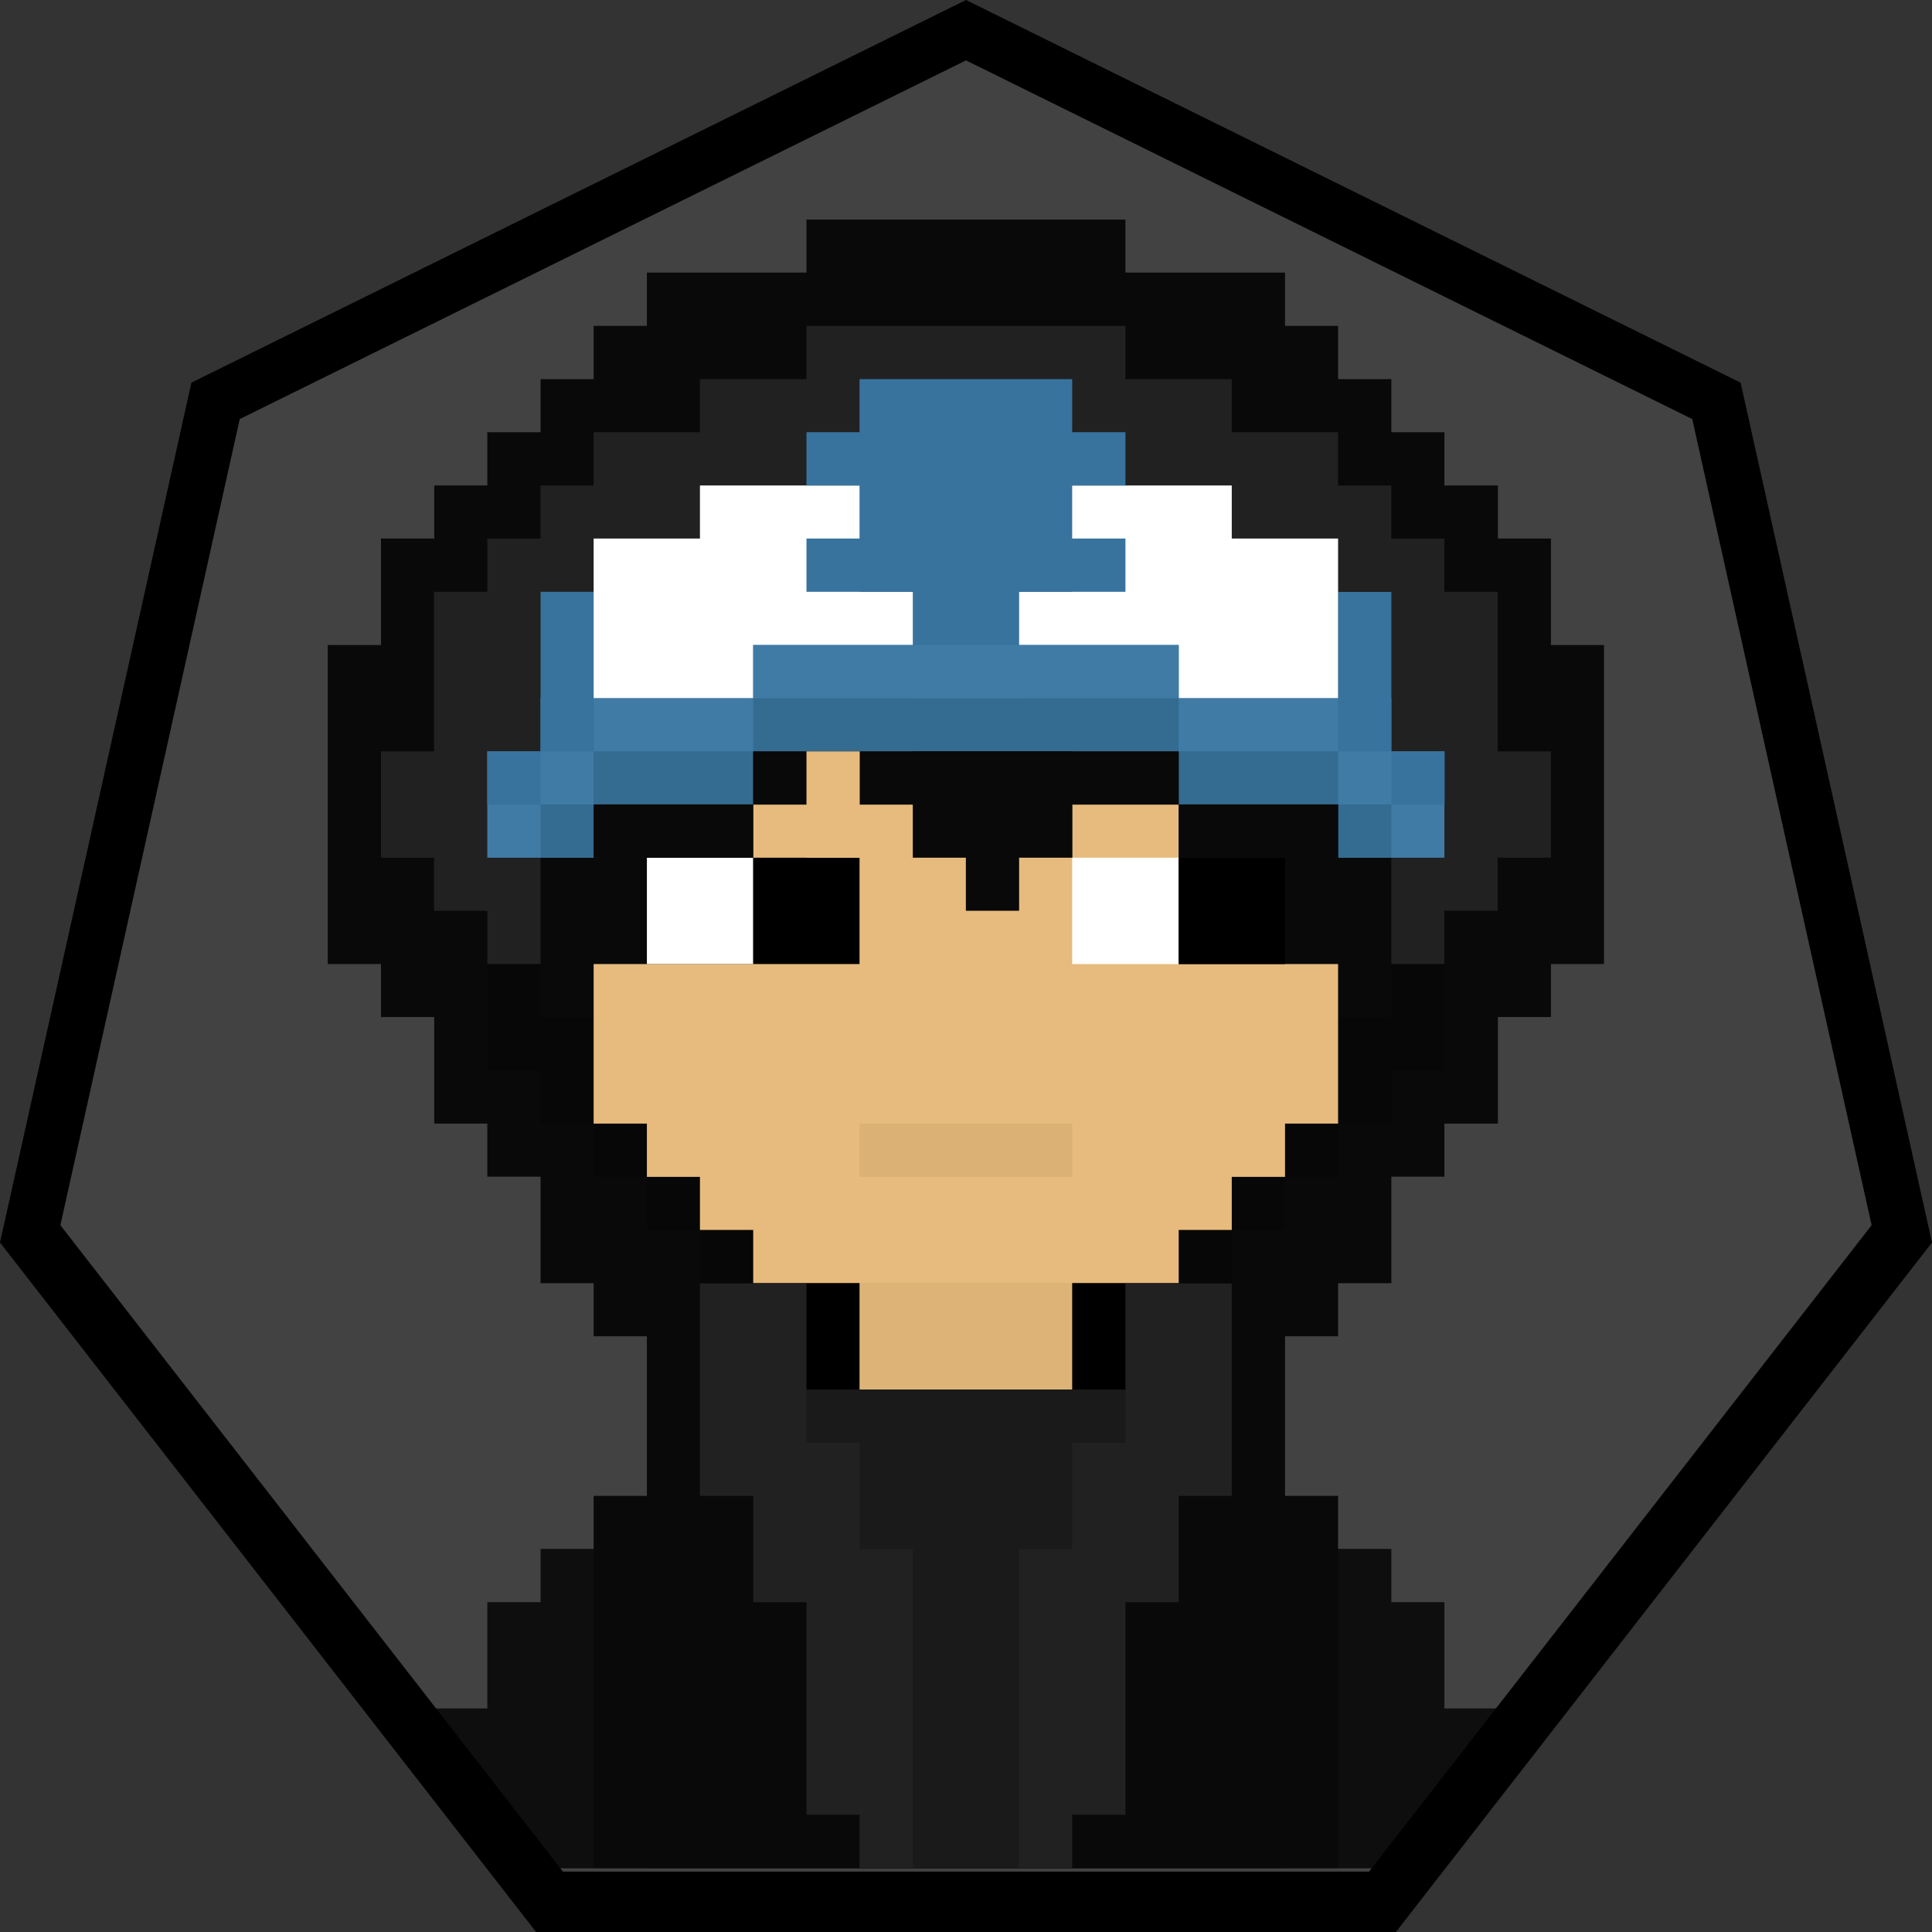 <?xml version="1.0" encoding="UTF-8" standalone="no"?>
<svg
   xmlns:dc="http://purl.org/dc/elements/1.1/"
   xmlns:cc="http://creativecommons.org/ns#"
   xmlns:rdf="http://www.w3.org/1999/02/22-rdf-syntax-ns#"
   xmlns:svg="http://www.w3.org/2000/svg"
   xmlns="http://www.w3.org/2000/svg"
   xmlns:sodipodi="http://sodipodi.sourceforge.net/DTD/sodipodi-0.dtd"
   xmlns:inkscape="http://www.inkscape.org/namespaces/inkscape"
   id="svgImage"
   viewBox="0 0 300 300"
   version="1.1"
   sodipodi:docname="profile.svg"
   inkscape:version="0.92.4 (5da689c313, 2019-01-14)"
   width="300"
   height="300">
  <rect x="0" y="0" width="300" height="300" fill="#333333" stroke="none"/>
  <defs
     id="defs11708">
    <clipPath
       clipPathUnits="userSpaceOnUse"
       id="clipPath16438">
      <path
         transform="matrix(0.911,0,0,0.934,1.426,1.029)"
         inkscape:transform-center-y="-0.78142541"
         d="M 16,-0.031 29.206,6.329 32.468,20.619 l -9.139,11.46 -14.658,0 L -0.468,20.619 2.794,6.329 Z"
         inkscape:randomized="0"
         inkscape:rounded="0"
         inkscape:flatsided="true"
         sodipodi:arg2="-1.1219974"
         sodipodi:arg1="-1.5707963"
         sodipodi:r2="15.21863"
         sodipodi:r1="16.891403"
         sodipodi:cy="16.860186"
         sodipodi:cx="16"
         sodipodi:sides="7"
         id="path16440"
         style="opacity:1;fill:#ff0000;fill-opacity:0.823;stroke:none;stroke-width:1.054;stroke-opacity:1"
         sodipodi:type="star" />
    </clipPath>
    <clipPath
       clipPathUnits="userSpaceOnUse"
       id="clipPath5573">
      <path
         sodipodi:type="star"
         style="opacity:1;fill:#000000;fill-opacity:1;stroke:none;stroke-width:1.054;stroke-opacity:1"
         id="path5575"
         sodipodi:sides="7"
         sodipodi:cx="16"
         sodipodi:cy="16.860186"
         sodipodi:r1="16.891403"
         sodipodi:r2="15.21863"
         sodipodi:arg1="-1.5707963"
         sodipodi:arg2="-1.1219974"
         inkscape:flatsided="true"
         inkscape:rounded="0"
         inkscape:randomized="0"
         d="M 16,-0.031 29.206,6.329 32.468,20.619 l -9.139,11.46 -14.658,0 L -0.468,20.619 2.794,6.329 Z"
         inkscape:transform-center-y="-0.83352043"
         transform="matrix(0.972,0,0,0.997,0.455,0.031)" />
    </clipPath>
    <clipPath
       clipPathUnits="userSpaceOnUse"
       id="clipPath1187">
      <path
         transform="matrix(0.923,0,0,0.947,1.232,268.83)"
         inkscape:transform-center-y="-0.79188565"
         d="M 16,-0.031 29.206,6.329 32.468,20.619 l -9.139,11.46 -14.658,0 L -0.468,20.619 2.794,6.329 Z"
         inkscape:randomized="0"
         inkscape:rounded="0"
         inkscape:flatsided="true"
         sodipodi:arg2="-1.1219974"
         sodipodi:arg1="-1.5707963"
         sodipodi:r2="15.21863"
         sodipodi:r1="16.891403"
         sodipodi:cy="16.860186"
         sodipodi:cx="16"
         sodipodi:sides="7"
         id="path1189"
         style="opacity:1;fill:#424242;fill-opacity:1;stroke:none;stroke-width:1.054;stroke-opacity:1"
         sodipodi:type="star" />
    </clipPath>
  </defs>
  <sodipodi:namedview
     pagecolor="#ffffff"
     bordercolor="#666666"
     borderopacity="1"
     objecttolerance="10"
     gridtolerance="10"
     guidetolerance="10"
     inkscape:pageopacity="0"
     inkscape:pageshadow="2"
     inkscape:window-width="1920"
     inkscape:window-height="1057"
     id="namedview11706"
     showgrid="false"
     inkscape:zoom="1.4142136"
     inkscape:cx="-30.570851"
     inkscape:cy="280.669"
     inkscape:window-x="-8"
     inkscape:window-y="-8"
     inkscape:window-maximized="1"
     inkscape:current-layer="g849"
     units="px" />
  <g
     id="g849"
     transform="matrix(9.375,0,0,9.375,0,-2512.5)">
    <g
       id="g1185"
       clip-path="url(#clipPath1187)">
      <rect
         y="268"
         x="0"
         height="32"
         width="32"
         id="rect2825"
         style="opacity:1;fill:#424242;fill-opacity:1;stroke:none;stroke-width:24.062;stroke-miterlimit:4;stroke-dasharray:none;stroke-opacity:1" />
      <g
         id="g1503"
         transform="matrix(3.329,0,0,3.329,1.906,-689.772)">
        <rect
           y="288.798"
           x="3.44"
           height="5.556"
           width="1.587"
           id="rect836"
           style="opacity:1;fill:#090909;fill-opacity:1;stroke:none;stroke-width:15.837;stroke-miterlimit:4;stroke-dasharray:none;stroke-opacity:1" />
        <rect
           y="289.062"
           x="2.646"
           height="5.292"
           width="3.175"
           id="rect842"
           style="opacity:1;fill:#090909;fill-opacity:1;stroke:none;stroke-width:21.857;stroke-miterlimit:4;stroke-dasharray:none;stroke-opacity:1" />
        <rect
           y="289.592"
           x="2.117"
           height="4.498"
           width="4.233"
           id="rect4578"
           style="opacity:1;fill:#090909;fill-opacity:1;stroke:none;stroke-width:23.269;stroke-miterlimit:4;stroke-dasharray:none;stroke-opacity:1" />
        <rect
           style="opacity:1;fill:#090909;fill-opacity:1;stroke:none;stroke-width:23.011;stroke-miterlimit:4;stroke-dasharray:none;stroke-opacity:1"
           id="rect4576"
           width="3.704"
           height="5.027"
           x="2.381"
           y="289.327" />
        <rect
           style="opacity:1;fill:#0e0e0e;fill-opacity:1;stroke:none;stroke-width:6.618;stroke-miterlimit:4;stroke-dasharray:none;stroke-opacity:1"
           id="rect4518"
           width="5.821"
           height="0.265"
           x="1.323"
           y="296.735" />
        <rect
           y="295.412"
           x="2.117"
           height="1.587"
           width="4.233"
           id="rect4546"
           style="opacity:1;fill:#0e0e0e;fill-opacity:1;stroke:none;stroke-width:13.824;stroke-miterlimit:4;stroke-dasharray:none;stroke-opacity:1" />
        <rect
           y="296.206"
           x="1.587"
           height="0.794"
           width="5.292"
           id="rect4548"
           style="opacity:1;fill:#0e0e0e;fill-opacity:1;stroke:none;stroke-width:10.929;stroke-miterlimit:4;stroke-dasharray:none;stroke-opacity:1" />
        <rect
           style="opacity:1;fill:#0e0e0e;fill-opacity:1;stroke:none;stroke-width:13.385;stroke-miterlimit:4;stroke-dasharray:none;stroke-opacity:1"
           id="rect4550"
           width="4.762"
           height="1.323"
           x="1.852"
           y="295.677" />
        <rect
           style="opacity:1;fill:#090909;fill-opacity:1;stroke:none;stroke-width:13.967;stroke-miterlimit:4;stroke-dasharray:none;stroke-opacity:1"
           id="rect4552"
           width="3.704"
           height="1.852"
           x="2.381"
           y="295.148" />
        <rect
           y="294.09"
           x="2.646"
           height="2.91"
           width="3.175"
           id="rect4554"
           style="opacity:1;fill:#090909;fill-opacity:1;stroke:none;stroke-width:16.21;stroke-miterlimit:4;stroke-dasharray:none;stroke-opacity:1" />
        <rect
           style="opacity:1;fill:#212121;fill-opacity:1;stroke:none;stroke-width:9.359;stroke-miterlimit:4;stroke-dasharray:none;stroke-opacity:1"
           id="rect4556"
           width="1.058"
           height="2.91"
           x="3.704"
           y="294.09" />
        <rect
           y="294.883"
           x="3.44"
           height="1.852"
           width="1.587"
           id="rect4558"
           style="opacity:1;fill:#212121;fill-opacity:1;stroke:none;stroke-width:9.144;stroke-miterlimit:4;stroke-dasharray:none;stroke-opacity:1" />
        <rect
           style="opacity:1;fill:#212121;fill-opacity:1;stroke:none;stroke-width:9.775;stroke-miterlimit:4;stroke-dasharray:none;stroke-opacity:1"
           id="rect4560"
           width="2.117"
           height="1.587"
           x="3.175"
           y="294.09" />
        <rect
           y="294.09"
           x="2.91"
           height="1.058"
           width="2.646"
           id="rect4562"
           style="opacity:1;fill:#212121;fill-opacity:1;stroke:none;stroke-width:8.923;stroke-miterlimit:4;stroke-dasharray:none;stroke-opacity:1" />
        <rect
           style="opacity:1;fill:#1a1a1a;fill-opacity:1;stroke:none;stroke-width:5.986;stroke-miterlimit:4;stroke-dasharray:none;stroke-opacity:1"
           id="rect4564"
           width="0.529"
           height="2.381"
           x="3.969"
           y="294.619" />
        <rect
           y="294.619"
           x="3.704"
           height="0.794"
           width="1.058"
           id="rect4566"
           style="opacity:1;fill:#1a1a1a;fill-opacity:1;stroke:none;stroke-width:4.887;stroke-miterlimit:4;stroke-dasharray:none;stroke-opacity:1" />
        <rect
           style="opacity:1;fill:#1a1a1a;fill-opacity:1;stroke:none;stroke-width:3.456;stroke-miterlimit:4;stroke-dasharray:none;stroke-opacity:1"
           id="rect4568"
           width="1.587"
           height="0.265"
           x="3.44"
           y="294.619" />
        <rect
           y="294.09"
           x="3.44"
           height="0.529"
           width="1.587"
           id="rect4570"
           style="opacity:1;fill:#000000;fill-opacity:1;stroke:none;stroke-width:4.887;stroke-miterlimit:4;stroke-dasharray:none;stroke-opacity:1" />
        <rect
           style="opacity:1;fill:#090909;fill-opacity:1;stroke:none;stroke-width:22.397;stroke-miterlimit:4;stroke-dasharray:none;stroke-opacity:1"
           id="rect4580"
           width="4.762"
           height="3.704"
           x="1.852"
           y="289.856" />
        <rect
           y="290.121"
           x="1.588"
           height="3.175"
           width="5.292"
           id="rect4582"
           style="opacity:1;fill:#090909;fill-opacity:1;stroke:none;stroke-width:21.857;stroke-miterlimit:4;stroke-dasharray:none;stroke-opacity:1" />
        <rect
           style="opacity:1;fill:#090909;fill-opacity:1;stroke:none;stroke-width:19.853;stroke-miterlimit:4;stroke-dasharray:none;stroke-opacity:1"
           id="rect4584"
           width="5.821"
           height="2.381"
           x="1.323"
           y="290.385" />
        <rect
           y="290.915"
           x="1.058"
           height="1.587"
           width="6.35"
           id="rect4586"
           style="opacity:1;fill:#090909;fill-opacity:1;stroke:none;stroke-width:16.931;stroke-miterlimit:4;stroke-dasharray:none;stroke-opacity:1" />
        <rect
           y="292.237"
           x="1.852"
           height="0.794"
           width="4.762"
           id="rect861"
           style="opacity:1;fill:#070707;fill-opacity:1;stroke:none;stroke-width:10.368;stroke-miterlimit:4;stroke-dasharray:none;stroke-opacity:1" />
        <rect
           y="290.385"
           x="1.852"
           height="2.117"
           width="4.762"
           id="rect898"
           style="opacity:1;fill:#212121;fill-opacity:1;stroke:none;stroke-width:16.931;stroke-miterlimit:4;stroke-dasharray:none;stroke-opacity:1" />
        <rect
           style="opacity:1;fill:#212121;fill-opacity:1;stroke:none;stroke-width:15.456;stroke-miterlimit:4;stroke-dasharray:none;stroke-opacity:1"
           id="rect900"
           width="5.292"
           height="1.587"
           x="1.587"
           y="290.65" />
        <rect
           y="291.444"
           x="1.323"
           height="0.529"
           width="5.821"
           id="rect902"
           style="opacity:1;fill:#212121;fill-opacity:1;stroke:none;stroke-width:9.359;stroke-miterlimit:4;stroke-dasharray:none;stroke-opacity:1" />
        <rect
           y="291.179"
           x="2.381"
           height="0.529"
           width="0.794"
           id="rect1023"
           style="opacity:1;fill:#346b91;fill-opacity:1;stroke:none;stroke-width:3.456;stroke-miterlimit:4;stroke-dasharray:none;stroke-opacity:1" />
        <rect
           style="opacity:1;fill:#346b91;fill-opacity:1;stroke:none;stroke-width:3.456;stroke-miterlimit:4;stroke-dasharray:none;stroke-opacity:1"
           id="rect1025"
           width="0.794"
           height="0.529"
           x="5.292"
           y="291.179" />
        <rect
           y="291.179"
           x="2.117"
           height="0.265"
           width="4.233"
           id="rect1013"
           style="opacity:1;fill:#407ba5;fill-opacity:1;stroke:none;stroke-width:5.644;stroke-miterlimit:4;stroke-dasharray:none;stroke-opacity:1" />
        <rect
           y="290.65"
           x="6.085"
           height="1.058"
           width="0.265"
           id="rect1017"
           style="opacity:1;fill:#38739e;fill-opacity:1;stroke:none;stroke-width:2.822;stroke-miterlimit:4;stroke-dasharray:none;stroke-opacity:1" />
        <rect
           style="opacity:1;fill:#212121;fill-opacity:1;stroke:none;stroke-width:7.981;stroke-miterlimit:4;stroke-dasharray:none;stroke-opacity:1"
           id="rect904"
           width="4.233"
           height="0.529"
           x="2.117"
           y="290.121" />
        <rect
           y="289.856"
           x="2.381"
           height="0.529"
           width="3.704"
           id="rect906"
           style="opacity:1;fill:#212121;fill-opacity:1;stroke:none;stroke-width:7.466;stroke-miterlimit:4;stroke-dasharray:none;stroke-opacity:1" />
        <rect
           style="opacity:1;fill:#212121;fill-opacity:1;stroke:none;stroke-width:6.31;stroke-miterlimit:4;stroke-dasharray:none;stroke-opacity:1"
           id="rect908"
           width="2.646"
           height="0.529"
           x="2.91"
           y="289.592" />
        <rect
           y="289.327"
           x="3.44"
           height="0.529"
           width="1.587"
           id="rect912"
           style="opacity:1;fill:#212121;fill-opacity:1;stroke:none;stroke-width:4.887;stroke-miterlimit:4;stroke-dasharray:none;stroke-opacity:1" />
        <rect
           style="opacity:1;fill:#070707;fill-opacity:1;stroke:none;stroke-width:4.462;stroke-miterlimit:4;stroke-dasharray:none;stroke-opacity:1"
           id="rect849"
           width="2.646"
           height="0.265"
           x="2.91"
           y="293.825" />
        <rect
           style="opacity:1;fill:#ddb377;fill-opacity:1;stroke:none;stroke-width:4.887;stroke-miterlimit:4;stroke-dasharray:none;stroke-opacity:1"
           id="rect4572"
           width="1.058"
           height="0.794"
           x="3.704"
           y="293.825" />
        <rect
           y="293.56"
           x="2.646"
           height="0.265"
           width="3.175"
           id="rect851"
           style="opacity:1;fill:#070707;fill-opacity:1;stroke:none;stroke-width:4.887;stroke-miterlimit:4;stroke-dasharray:none;stroke-opacity:1" />
        <rect
           style="opacity:1;fill:#070707;fill-opacity:1;stroke:none;stroke-width:9.775;stroke-miterlimit:4;stroke-dasharray:none;stroke-opacity:1"
           id="rect857"
           width="4.233"
           height="0.794"
           x="2.117"
           y="292.502" />
        <rect
           style="opacity:1;fill:#070707;fill-opacity:1;stroke:none;stroke-width:5.279;stroke-miterlimit:4;stroke-dasharray:none;stroke-opacity:1"
           id="rect853"
           width="3.704"
           height="0.265"
           x="2.381"
           y="293.296" />
        <rect
           style="opacity:1;fill:#e7bb7d;fill-opacity:1;stroke:none;stroke-width:6.31;stroke-miterlimit:4;stroke-dasharray:none;stroke-opacity:1"
           id="rect840"
           width="2.646"
           height="0.529"
           x="2.91"
           y="293.296" />
        <rect
           y="291.973"
           x="2.117"
           height="0.794"
           width="4.233"
           id="rect859"
           style="opacity:1;fill:#090909;fill-opacity:1;stroke:none;stroke-width:9.775;stroke-miterlimit:4;stroke-dasharray:none;stroke-opacity:1" />
        <rect
           y="291.708"
           x="3.175"
           height="2.381"
           width="2.117"
           id="rect838"
           style="opacity:1;fill:#e7bb7d;fill-opacity:1;stroke:none;stroke-width:11.972;stroke-miterlimit:4;stroke-dasharray:none;stroke-opacity:1" />
        <rect
           style="opacity:1;fill:#e7bb7d;fill-opacity:1;stroke:none;stroke-width:9.144;stroke-miterlimit:4;stroke-dasharray:none;stroke-opacity:1"
           id="rect845"
           width="3.704"
           height="0.794"
           x="2.381"
           y="292.502" />
        <rect
           y="292.767"
           x="2.646"
           height="0.794"
           width="3.175"
           id="rect843"
           style="opacity:1;fill:#e7bb7d;fill-opacity:1;stroke:none;stroke-width:8.465;stroke-miterlimit:4;stroke-dasharray:none;stroke-opacity:1" />
        <rect
           y="293.296"
           x="3.704"
           height="0.265"
           width="1.058"
           id="rect847"
           style="opacity:1;fill:#dcb176;fill-opacity:1;stroke:none;stroke-width:2.822;stroke-miterlimit:4;stroke-dasharray:none;stroke-opacity:1" />
        <rect
           y="291.973"
           x="2.646"
           height="0.529"
           width="0.529"
           id="rect865"
           style="opacity:1;fill:#ffffff;fill-opacity:1;stroke:none;stroke-width:2.822;stroke-miterlimit:4;stroke-dasharray:none;stroke-opacity:1" />
        <rect
           style="opacity:1;fill:#000000;fill-opacity:1;stroke:none;stroke-width:2.822;stroke-miterlimit:4;stroke-dasharray:none;stroke-opacity:1"
           id="rect867"
           width="0.529"
           height="0.529"
           x="3.175"
           y="291.973" />
        <rect
           style="opacity:1;fill:#ffffff;fill-opacity:1;stroke:none;stroke-width:2.822;stroke-miterlimit:4;stroke-dasharray:none;stroke-opacity:1"
           id="rect869"
           width="0.529"
           height="0.529"
           x="4.762"
           y="291.973" />
        <rect
           y="291.973"
           x="5.292"
           height="0.529"
           width="0.529"
           id="rect873"
           style="opacity:1;fill:#000000;fill-opacity:1;stroke:none;stroke-width:2.822;stroke-miterlimit:4;stroke-dasharray:none;stroke-opacity:1" />
        <rect
           style="opacity:1;fill:#38739e;fill-opacity:1;stroke:none;stroke-width:2.822;stroke-miterlimit:4;stroke-dasharray:none;stroke-opacity:1"
           id="rect1015"
           width="0.265"
           height="1.058"
           x="2.117"
           y="290.65" />
        <rect
           style="opacity:1;fill:#407ba5;fill-opacity:1;stroke:none;stroke-width:2.822;stroke-miterlimit:4;stroke-dasharray:none;stroke-opacity:1"
           id="rect1001"
           width="0.529"
           height="0.529"
           x="1.852"
           y="291.444" />
        <rect
           y="291.444"
           x="1.852"
           height="0.265"
           width="0.265"
           id="rect1003"
           style="opacity:1;fill:#38739e;fill-opacity:1;stroke:none;stroke-width:1.411;stroke-miterlimit:4;stroke-dasharray:none;stroke-opacity:1" />
        <rect
           style="opacity:1;fill:#346b91;fill-opacity:1;stroke:none;stroke-width:1.411;stroke-miterlimit:4;stroke-dasharray:none;stroke-opacity:1"
           id="rect1005"
           width="0.265"
           height="0.265"
           x="2.117"
           y="291.708" />
        <rect
           y="291.444"
           x="6.085"
           height="0.529"
           width="0.529"
           id="rect1007"
           style="opacity:1;fill:#407ba5;fill-opacity:1;stroke:none;stroke-width:2.822;stroke-miterlimit:4;stroke-dasharray:none;stroke-opacity:1" />
        <rect
           style="opacity:1;fill:#38739e;fill-opacity:1;stroke:none;stroke-width:1.411;stroke-miterlimit:4;stroke-dasharray:none;stroke-opacity:1"
           id="rect1009"
           width="0.265"
           height="0.265"
           x="6.35"
           y="291.444" />
        <rect
           y="291.708"
           x="6.085"
           height="0.265"
           width="0.265"
           id="rect1011"
           style="opacity:1;fill:#346b91;fill-opacity:1;stroke:none;stroke-width:1.411;stroke-miterlimit:4;stroke-dasharray:none;stroke-opacity:1" />
        <rect
           y="291.708"
           x="2.381"
           height="0.265"
           width="0.794"
           id="rect1019"
           style="opacity:1;fill:#090909;fill-opacity:1;stroke:none;stroke-width:2.444;stroke-miterlimit:4;stroke-dasharray:none;stroke-opacity:1" />
        <rect
           style="opacity:1;fill:#090909;fill-opacity:1;stroke:none;stroke-width:2.444;stroke-miterlimit:4;stroke-dasharray:none;stroke-opacity:1"
           id="rect1021"
           width="0.794"
           height="0.265"
           x="5.292"
           y="291.708" />
        <rect
           style="opacity:1;fill:#ffffff;fill-opacity:1;stroke:none;stroke-width:9.144;stroke-miterlimit:4;stroke-dasharray:none;stroke-opacity:1"
           id="rect1029"
           width="3.704"
           height="0.794"
           x="2.381"
           y="290.385" />
        <rect
           y="290.915"
           x="3.175"
           height="0.529"
           width="2.117"
           id="rect1027"
           style="opacity:1;fill:#346b91;fill-opacity:1;stroke:none;stroke-width:5.644;stroke-miterlimit:4;stroke-dasharray:none;stroke-opacity:1" />
        <rect
           y="290.121"
           x="2.91"
           height="0.529"
           width="2.646"
           id="rect1031"
           style="opacity:1;fill:#ffffff;fill-opacity:1;stroke:none;stroke-width:6.31;stroke-miterlimit:4;stroke-dasharray:none;stroke-opacity:1" />
        <rect
           y="290.385"
           x="3.969"
           height="0.794"
           width="0.529"
           id="rect1041"
           style="opacity:1;fill:#38739e;fill-opacity:1;stroke:none;stroke-width:3.456;stroke-miterlimit:4;stroke-dasharray:none;stroke-opacity:1" />
        <rect
           style="opacity:1;fill:#407ba5;fill-opacity:1;stroke:none;stroke-width:3.991;stroke-miterlimit:4;stroke-dasharray:none;stroke-opacity:1"
           id="rect1033"
           width="2.117"
           height="0.265"
           x="3.175"
           y="290.915" />
        <rect
           style="opacity:1;fill:#38739e;fill-opacity:1;stroke:none;stroke-width:5.644;stroke-miterlimit:4;stroke-dasharray:none;stroke-opacity:1"
           id="rect1035"
           width="1.058"
           height="1.058"
           x="3.704"
           y="289.592" />
        <rect
           y="289.856"
           x="3.44"
           height="0.265"
           width="1.587"
           id="rect1037"
           style="opacity:1;fill:#38739e;fill-opacity:1;stroke:none;stroke-width:3.456;stroke-miterlimit:4;stroke-dasharray:none;stroke-opacity:1" />
        <rect
           style="opacity:1;fill:#38739e;fill-opacity:1;stroke:none;stroke-width:3.456;stroke-miterlimit:4;stroke-dasharray:none;stroke-opacity:1"
           id="rect1039"
           width="1.587"
           height="0.265"
           x="3.44"
           y="290.385" />
        <rect
           style="opacity:1;fill:#090909;fill-opacity:1;stroke:none;stroke-width:3.991;stroke-miterlimit:4;stroke-dasharray:none;stroke-opacity:1"
           id="rect1043"
           width="2.117"
           height="0.265"
           x="3.175"
           y="291.444" />
        <rect
           y="291.444"
           x="3.44"
           height="0.529"
           width="0.265"
           id="rect1045"
           style="opacity:1;fill:#e7bb7d;fill-opacity:1;stroke:none;stroke-width:1.995;stroke-miterlimit:4;stroke-dasharray:none;stroke-opacity:1" />
        <rect
           y="291.444"
           x="3.969"
           height="0.529"
           width="0.794"
           id="rect1047"
           style="opacity:1;fill:#090909;fill-opacity:1;stroke:none;stroke-width:3.456;stroke-miterlimit:4;stroke-dasharray:none;stroke-opacity:1" />
        <rect
           style="opacity:1;fill:#090909;fill-opacity:1;stroke:none;stroke-width:1.995;stroke-miterlimit:4;stroke-dasharray:none;stroke-opacity:1"
           id="rect1049"
           width="0.265"
           height="0.529"
           x="4.233"
           y="291.708" />
      </g>
    </g>
    <path
       inkscape:connector-curvature="0"
       id="path16419"
       d="M 16,268 3.17,274.338 0,288.58 8.879,300 H 23.121 L 32,288.58 28.83,274.338 Z m 0,1 12.029,5.941 L 31,288.293 22.676,299 H 9.324 l -8.324,-10.707 2.971,-13.352 z"
       style="opacity:1;fill:#000000;fill-opacity:1;stroke:none;stroke-width:1.037;stroke-opacity:1" />
  </g>
</svg>
